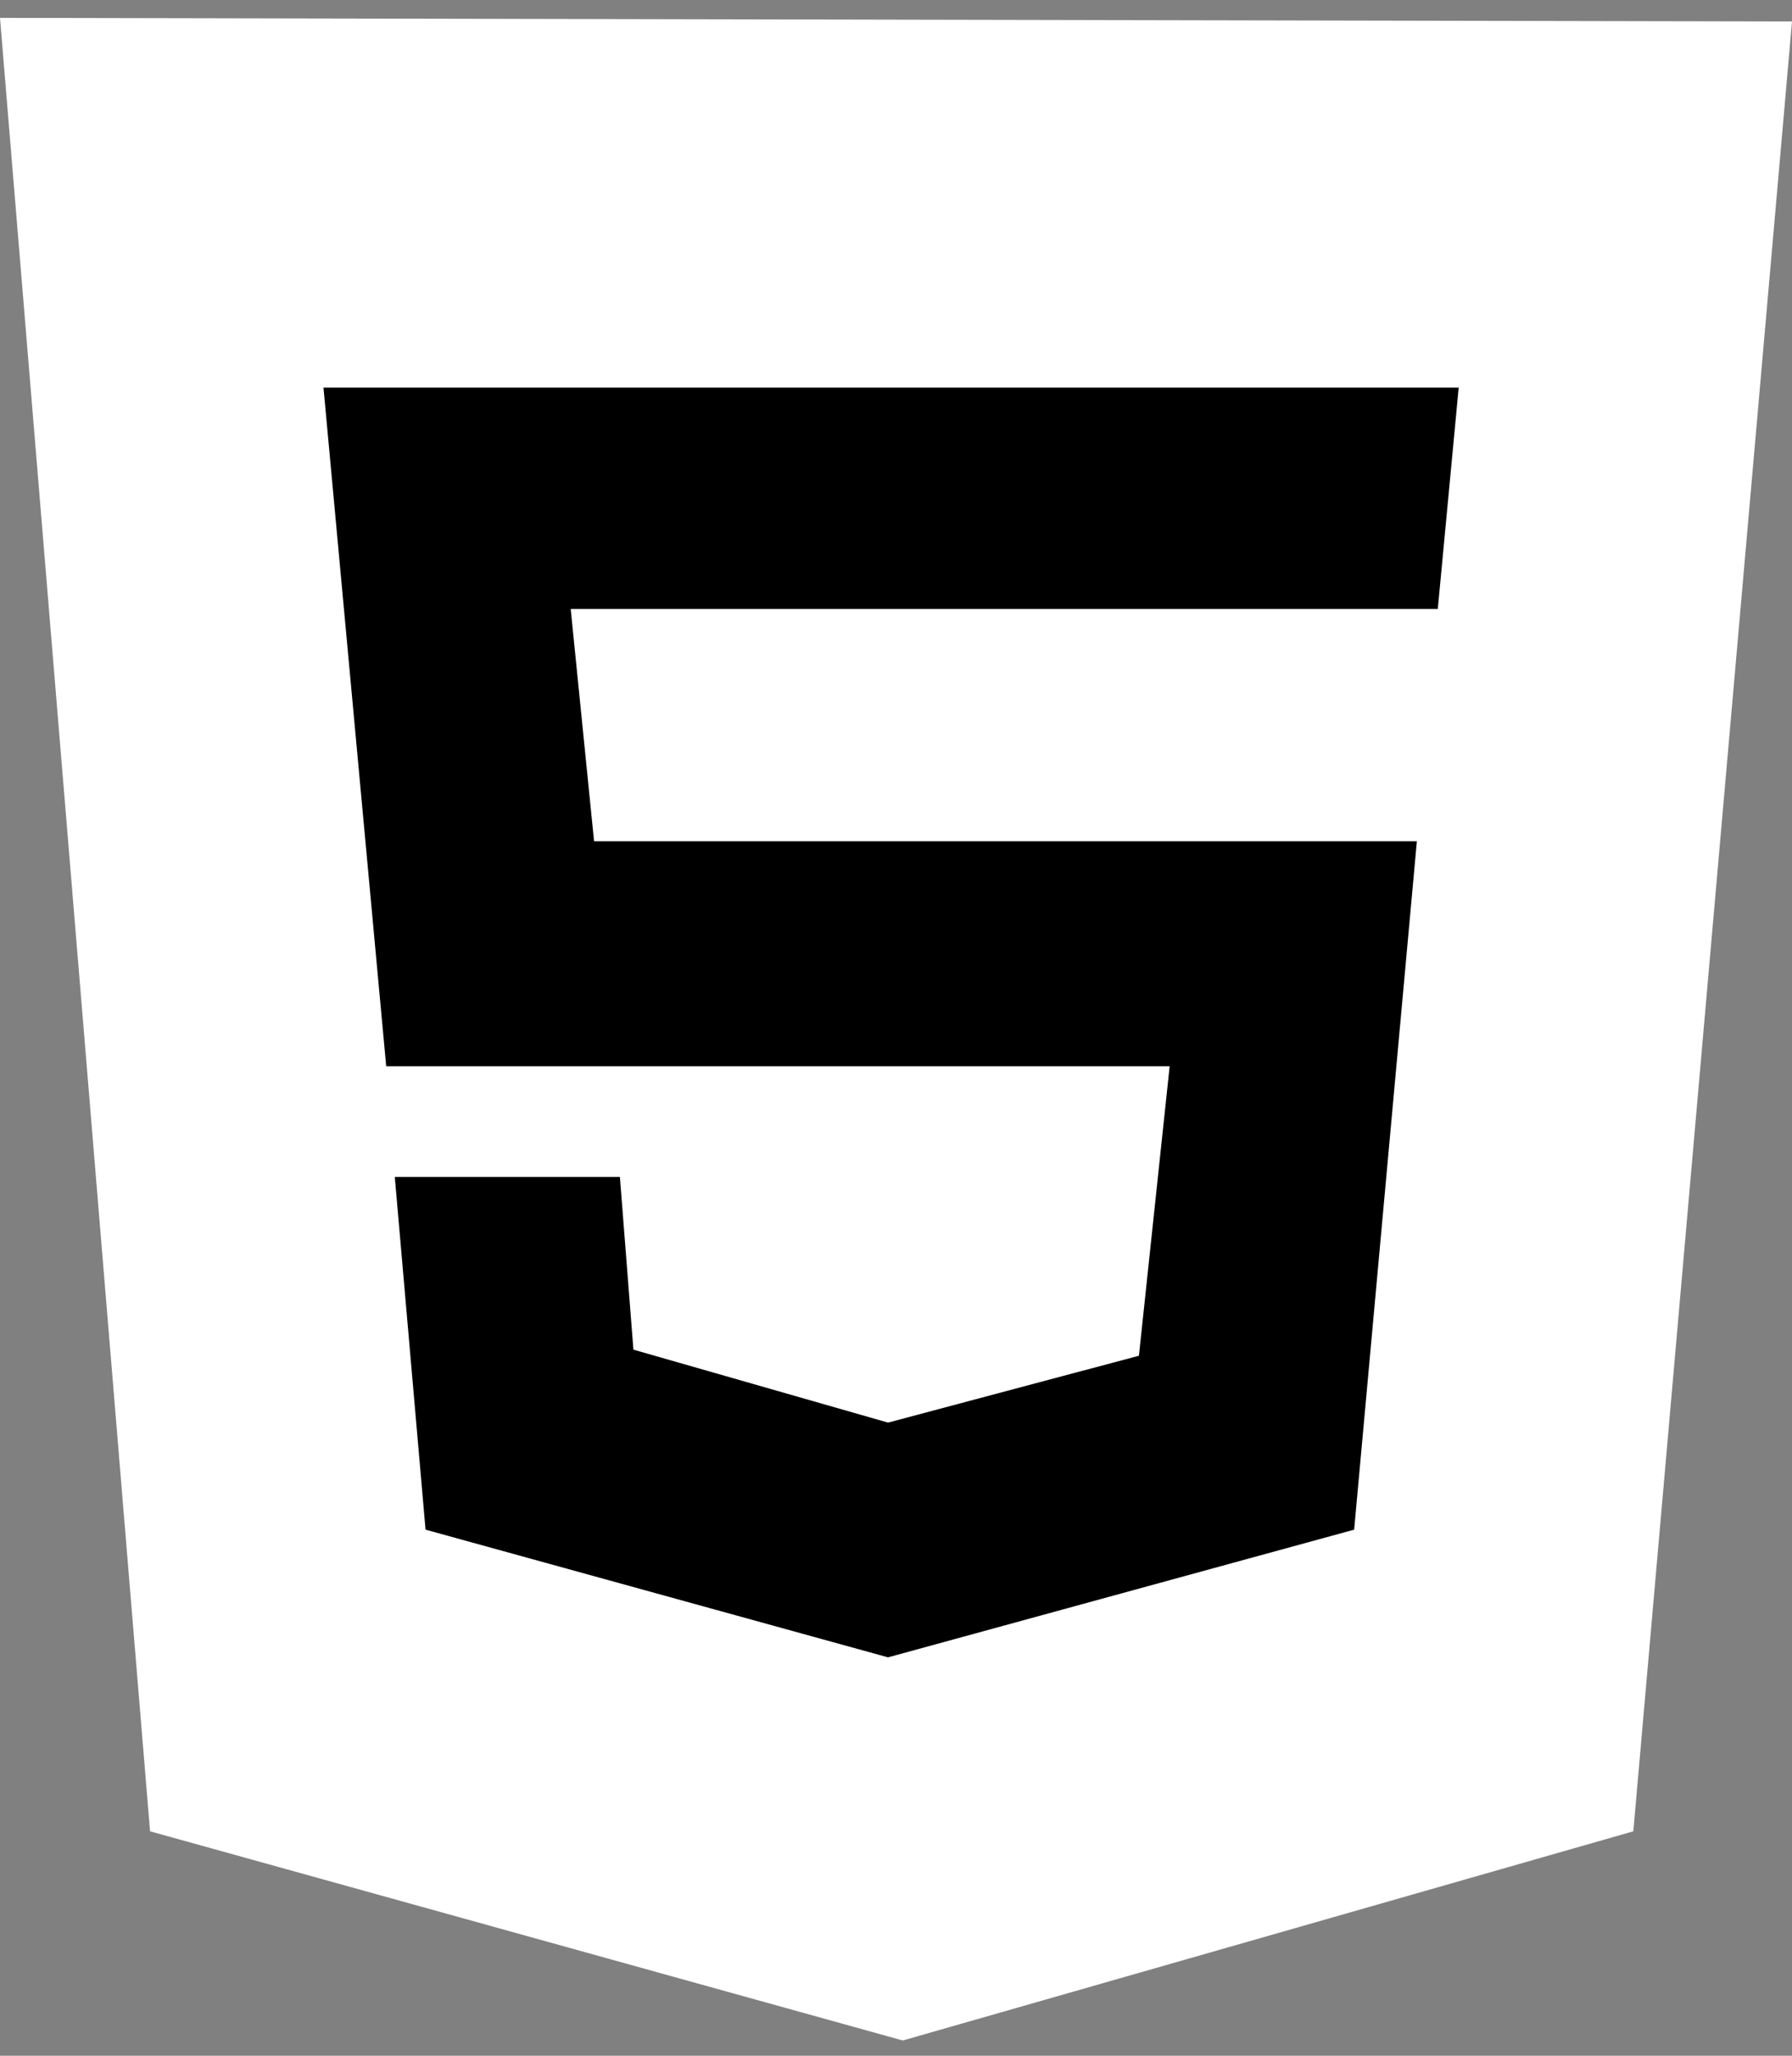 <svg width="68" height="78" viewBox="0 0 68 78" fill="none" xmlns="http://www.w3.org/2000/svg">
<rect x="0" y="0" width="68" height="78" fill="#808080" stroke="none"/>
<g clip-path="url(#clip0_2_48)">
<path d="M5.694 69.484L3.05176e-05 0.678L68 0.816L61.979 69.484L34.257 77.421L5.694 69.484Z" fill="white"/>
<path d="M54.559 23.106L55.352 14.707H12.275L14.655 40.457H44.384L43.218 51.44L33.697 53.977L24.036 51.209L23.523 44.656H14.981L16.148 58.039L33.697 62.884L51.385 58.039L53.765 31.92H22.543L21.656 23.106H54.559Z" fill="black"/>
</g>
<defs>
<clipPath id="clip0_2_48">
<rect width="68" height="77" fill="white" transform="translate(3.05176e-05 0.549)"/>
</clipPath>
</defs>
</svg>
